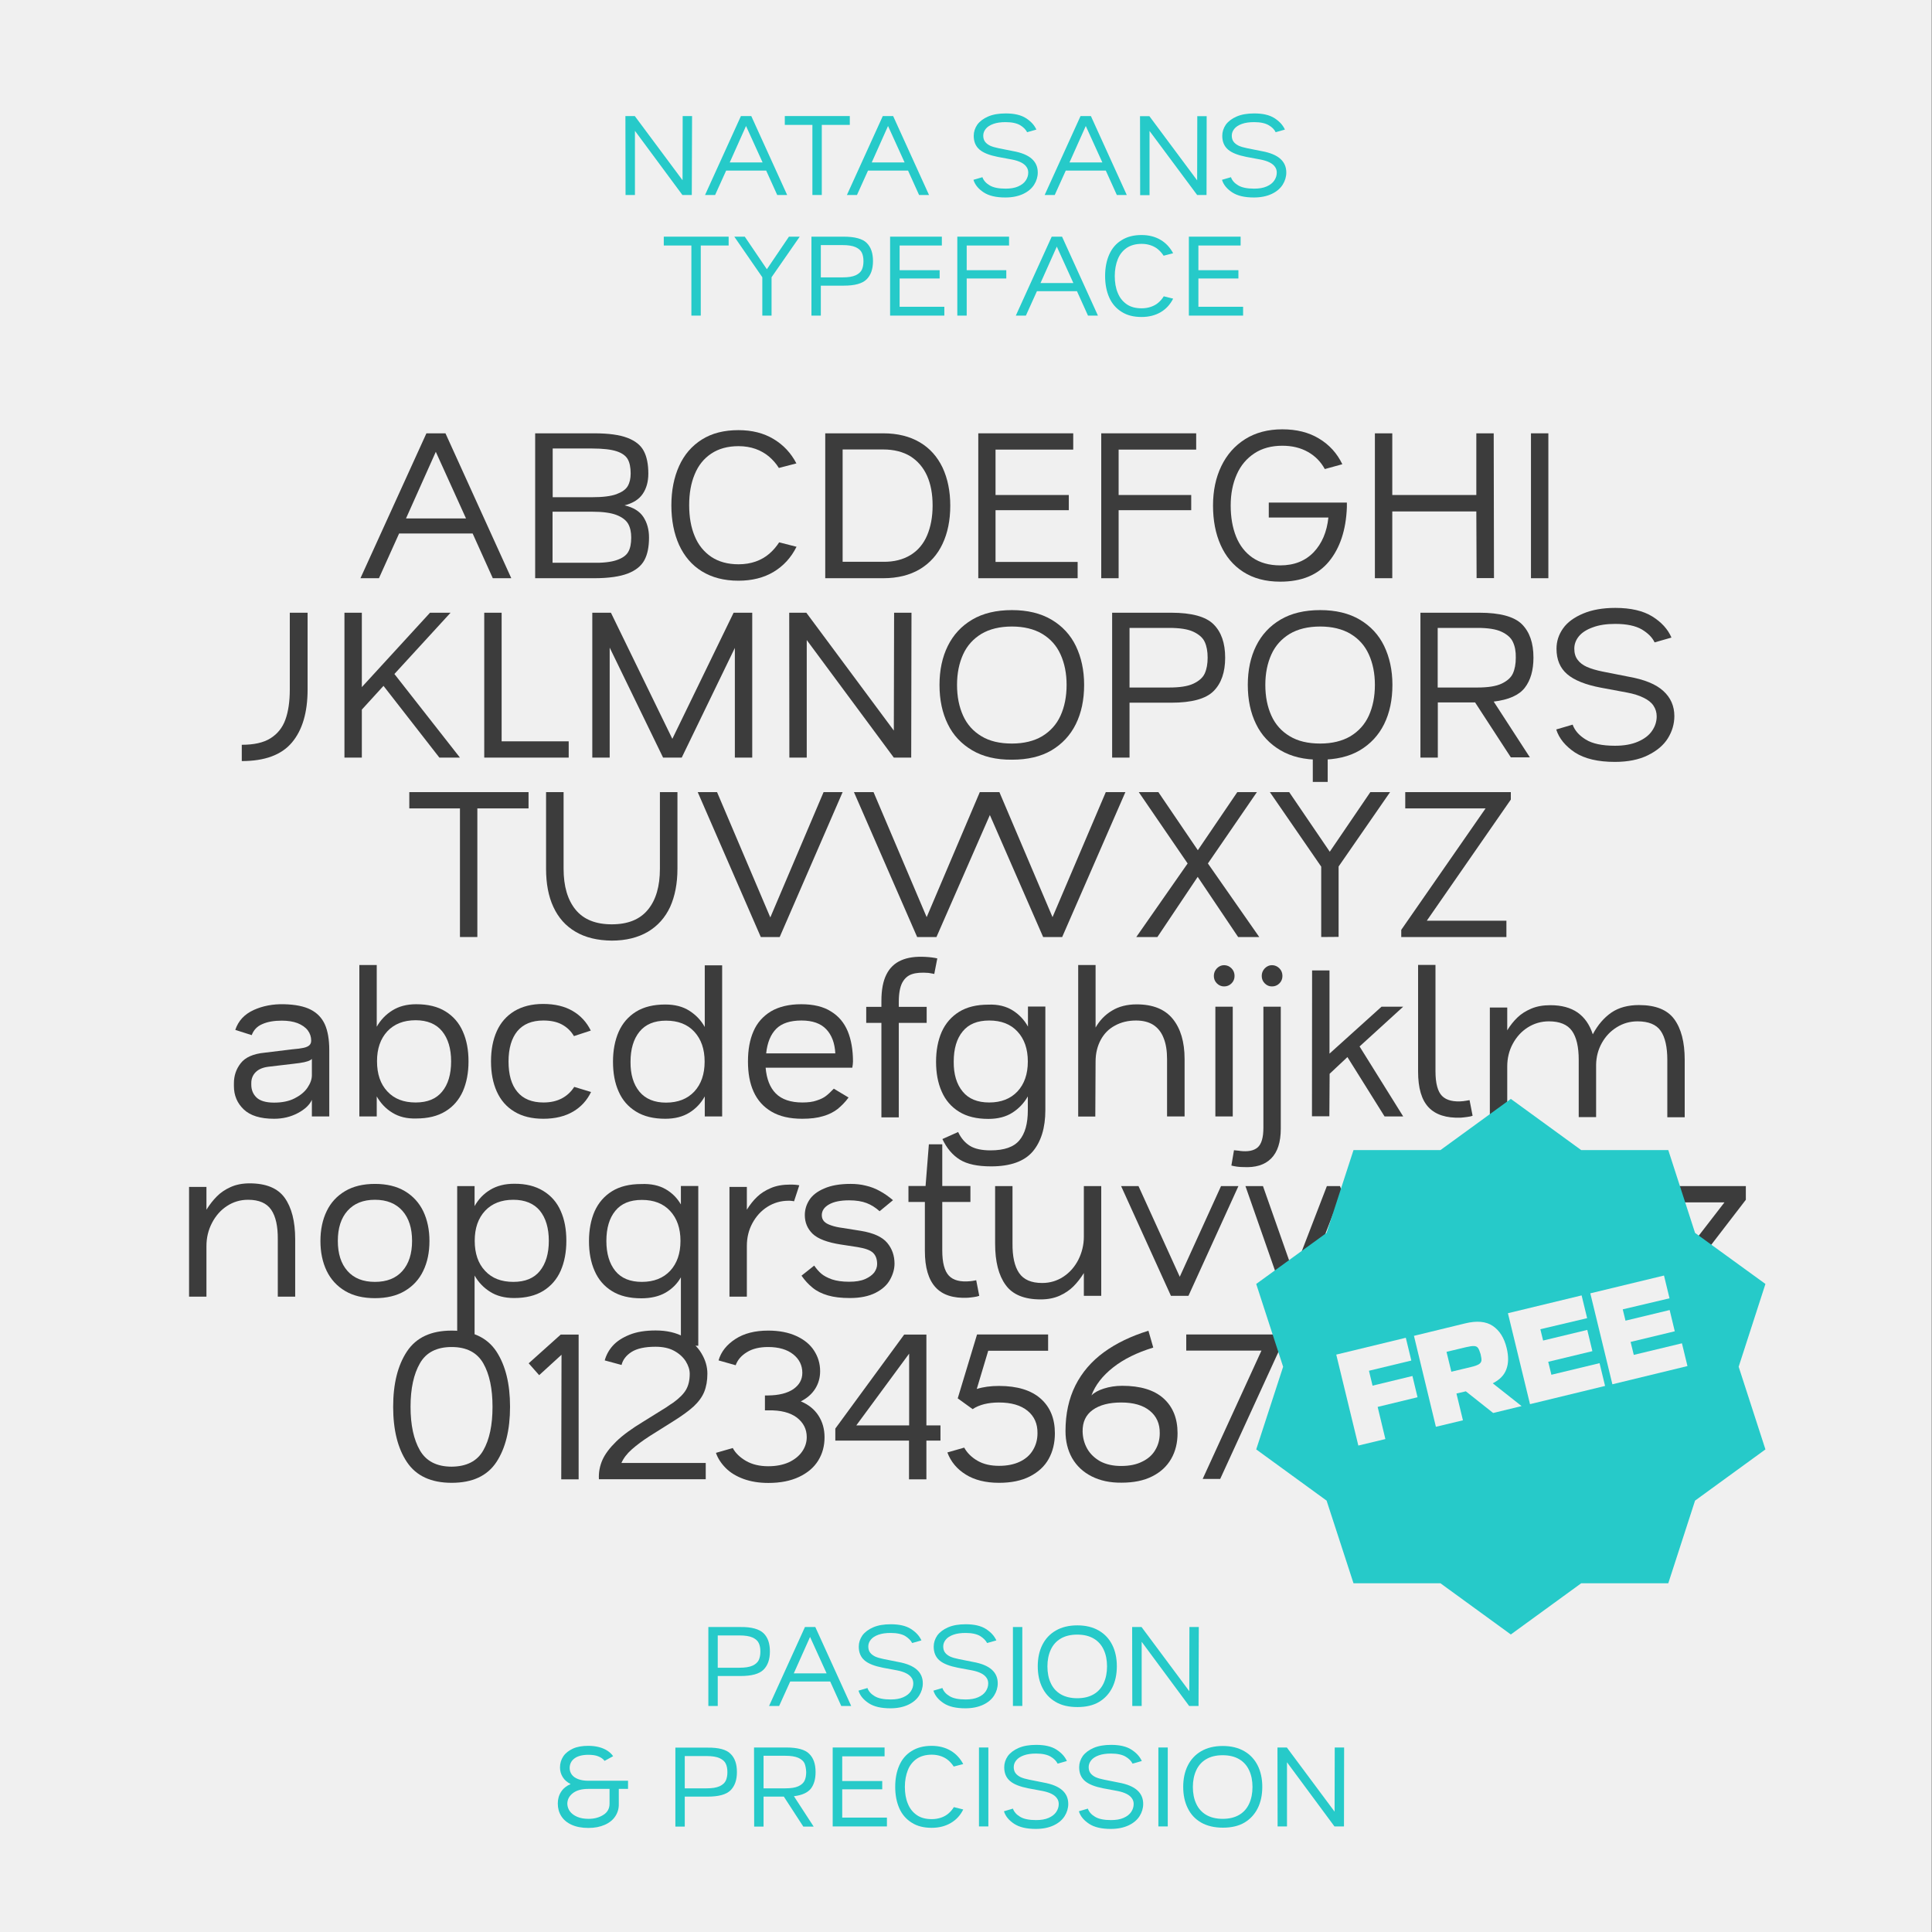 <?xml version="1.0" encoding="utf-8"?>
<!-- Generator: Adobe Illustrator 28.2.0, SVG Export Plug-In . SVG Version: 6.00 Build 0)  -->
<svg version="1.1" id="Capa_1" xmlns="http://www.w3.org/2000/svg" xmlns:xlink="http://www.w3.org/1999/xlink" x="0px" y="0px"
	 viewBox="0 0 1400 1400" style="enable-background:new 0 0 1400 1400;" xml:space="preserve">
<rect x="0" y="0" width="1400" height="1400" fill="#808080" stroke="none"/>
<style type="text/css">
	.st0{fill:#F0F0F0;}
	.st1{fill:#26CAC9;}
	.st2{fill:#3C3C3C;}
</style>
<g id="Capa_2_00000155843159386344013510000009019668464728878490_">
	<rect x="-0.3" y="0" class="st0" width="1400" height="1400"/>
</g>
<g id="Capa_2_00000172427631183256159410000007914858095241267109_">
</g>
<g id="Capa_3">
</g>
<g>
	<g>
		<path class="st1" d="M501.3,141.3h-6.8l-34.4-46.5v46.5h-6.8l-0.1-57.2h6.8l34.6,46.5l0.1-46.5h6.8L501.3,141.3z"/>
		<path class="st1" d="M563.2,141.3l-8-17.7h-29l-8,17.7h-7.3l26-57.2h7.5l26,57.2H563.2z M552.6,117.7l-12-26.4l-11.8,26.4H552.6z"
			/>
		<path class="st1" d="M595.5,90.5v50.8h-6.8V90.5h-20v-6.4h47.1v6.4H595.5z"/>
		<path class="st1" d="M666,141.3l-8-17.7h-29l-8,17.7h-7.3l26-57.2h7.5l26,57.2H666z M655.5,117.7l-12-26.4l-11.8,26.4H655.5z"/>
		<path class="st1" d="M739.2,90.7c-2.4-1.4-5.9-2.2-10.5-2.2c-3.5,0-6.4,0.4-8.9,1.3s-4.3,2.1-5.5,3.6s-1.8,3.1-1.8,4.9
			c0,1.7,0.4,3.2,1.3,4.4c0.9,1.2,2.1,2.1,3.7,2.9c1.6,0.7,3.6,1.3,6.1,1.8l10.5,2.1c6.2,1.1,10.7,3,13.6,5.6
			c2.9,2.6,4.3,5.9,4.3,9.9c0,3.1-0.9,6.1-2.6,8.8c-1.7,2.7-4.3,5-7.9,6.7c-3.6,1.7-7.9,2.6-13,2.6c-6.7,0-11.9-1.2-15.7-3.7
			s-6.3-5.5-7.4-9.1l6.5-1.9c0.8,2.3,2.5,4.3,5.2,5.9c2.6,1.6,6.5,2.4,11.6,2.4c3.6,0,6.6-0.5,9.1-1.6s4.3-2.5,5.5-4.3
			s1.8-3.7,1.8-5.7c0-1.6-0.4-3-1.3-4.2c-0.8-1.2-2.1-2.3-3.9-3.2c-1.8-0.9-4-1.6-6.6-2.1l-10.2-1.9c-6.1-1.2-10.5-2.9-13.3-5.3
			s-4.2-5.7-4.2-10c0-2.9,0.9-5.6,2.6-8.1c1.8-2.4,4.4-4.4,7.9-5.9s7.7-2.2,12.7-2.2c6.1,0,11,1.1,14.6,3.4s6.1,5,7.6,8.3l-6.7,1.9
			C743.3,93.9,741.6,92.1,739.2,90.7z"/>
		<path class="st1" d="M809.3,141.3l-8-17.7h-29l-8,17.7H757l26-57.2h7.5l26,57.2H809.3z M798.8,117.7l-12-26.4L775,117.7H798.8z"/>
		<path class="st1" d="M874.3,141.3h-6.8L833,94.9v46.5h-6.8l-0.1-57.2h6.8l34.6,46.5l0.1-46.5h6.8L874.3,141.3z"/>
		<path class="st1" d="M919.3,90.7c-2.4-1.4-5.9-2.2-10.5-2.2c-3.5,0-6.4,0.4-8.9,1.3s-4.3,2.1-5.5,3.6s-1.8,3.1-1.8,4.9
			c0,1.7,0.4,3.2,1.3,4.4c0.9,1.2,2.1,2.1,3.7,2.9c1.6,0.7,3.6,1.3,6.1,1.8l10.5,2.1c6.2,1.1,10.7,3,13.6,5.6
			c2.9,2.6,4.3,5.9,4.3,9.9c0,3.1-0.9,6.1-2.6,8.8c-1.7,2.7-4.3,5-7.9,6.7c-3.6,1.7-7.9,2.6-13,2.6c-6.7,0-11.9-1.2-15.7-3.7
			s-6.3-5.5-7.4-9.1l6.5-1.9c0.8,2.3,2.5,4.3,5.2,5.9c2.6,1.6,6.5,2.4,11.6,2.4c3.6,0,6.6-0.5,9.1-1.6s4.3-2.5,5.5-4.3
			s1.8-3.7,1.8-5.7c0-1.6-0.4-3-1.3-4.2c-0.8-1.2-2.1-2.3-3.9-3.2c-1.8-0.9-4-1.6-6.6-2.1l-10.2-1.9c-6.1-1.2-10.5-2.9-13.3-5.3
			s-4.2-5.7-4.2-10c0-2.9,0.9-5.6,2.6-8.1c1.8-2.4,4.4-4.4,7.9-5.9s7.7-2.2,12.7-2.2c6.1,0,11,1.1,14.6,3.4s6.1,5,7.6,8.3l-6.7,1.9
			C923.5,93.9,921.8,92.1,919.3,90.7z"/>
		<path class="st1" d="M507.8,177.9v50.8H501v-50.8h-20v-6.4h47v6.4H507.8z"/>
		<path class="st1" d="M552.4,228.7v-27.8l-20.3-29.4h7.6l16,23.6l16-23.6h7.8l-20.4,29.4v27.8H552.4z"/>
		<path class="st1" d="M628,176c3.1,3,4.6,7.4,4.6,13.2c0,5.7-1.5,10.1-4.6,13.2c-3.1,3.1-8.6,4.6-16.7,4.6h-16.5v21.7H588v-57.2
			h23.3C619.4,171.5,625,173,628,176z M594.8,177.5V201h15.7c4.2,0,7.3-0.5,9.5-1.5s3.7-2.4,4.5-4c0.8-1.7,1.2-3.8,1.2-6.2
			c0-2.5-0.4-4.6-1.2-6.2c-0.8-1.7-2.3-3-4.5-4s-5.4-1.5-9.5-1.5h-15.7V177.5z"/>
		<path class="st1" d="M651.9,177.9v17.9h29v6h-29v20.5h32.4v6.4H645v-57.2h37.5v6.4L651.9,177.9L651.9,177.9z"/>
		<path class="st1" d="M700.5,177.9v17.9h28.7v6h-28.7v26.9h-6.8v-57.2h37.5v6.4L700.5,177.9L700.5,177.9z"/>
		<path class="st1" d="M788.4,228.7l-8-17.7h-29l-8,17.7h-7.3l26-57.2h7.5l26,57.2H788.4z M777.8,205.1l-12-26.4L754,205.1H777.8z"
			/>
		<path class="st1" d="M841.1,226.2c-3.9,2.3-8.5,3.5-13.9,3.5c-5.7,0-10.5-1.2-14.4-3.7c-4-2.5-7-5.9-9-10.4s-3-9.7-3-15.6
			c0-5.9,1-11.1,3-15.6s5-8,9-10.4c4-2.5,8.8-3.7,14.4-3.7c5.3,0,9.9,1.2,13.8,3.5c3.9,2.3,6.9,5.6,9.1,9.7l-6.9,1.8
			c-1.1-1.7-2.4-3.2-3.9-4.5s-3.3-2.3-5.3-3s-4.2-1.1-6.7-1.1c-4.3,0-7.9,1-10.8,2.9c-2.9,2-5.1,4.7-6.5,8.2s-2.2,7.6-2.2,12.2
			c0,4.7,0.7,8.8,2.2,12.3c1.4,3.5,3.6,6.2,6.5,8.2s6.5,2.9,10.8,2.9c2.5,0,4.7-0.4,6.8-1.1c2-0.7,3.8-1.7,5.3-3s2.8-2.8,3.9-4.6
			l6.8,1.7C848,220.6,845,223.9,841.1,226.2z"/>
		<path class="st1" d="M868.4,177.9v17.9h29v6h-29v20.5h32.4v6.4h-39.3v-57.2H899v6.4L868.4,177.9L868.4,177.9z"/>
	</g>
</g>
<g>
	<g>
		<path class="st1" d="M553.3,1183.5c3.1,3,4.6,7.4,4.6,13.2c0,5.7-1.5,10.1-4.6,13.2s-8.6,4.6-16.7,4.6h-16.5v21.7h-6.8V1179h23.3
			C544.6,1178.9,550.2,1180.5,553.3,1183.5z M520.1,1184.9v23.6h15.7c4.2,0,7.3-0.5,9.5-1.5s3.7-2.4,4.5-4c0.8-1.7,1.2-3.8,1.2-6.2
			c0-2.5-0.4-4.6-1.2-6.2c-0.8-1.7-2.3-3-4.5-4s-5.4-1.5-9.5-1.5h-15.7V1184.9z"/>
		<path class="st1" d="M609.6,1236.2l-8-17.7h-29l-8,17.7h-7.3l26-57.2h7.5l26,57.2H609.6z M599,1212.6l-12-26.4l-11.8,26.4H599z"/>
		<path class="st1" d="M655.9,1185.5c-2.4-1.4-5.9-2.2-10.5-2.2c-3.5,0-6.4,0.4-8.9,1.3s-4.3,2.1-5.5,3.6s-1.8,3.1-1.8,4.9
			c0,1.7,0.4,3.2,1.3,4.4c0.9,1.2,2.1,2.1,3.7,2.9c1.6,0.7,3.6,1.3,6.1,1.8l10.5,2.1c6.2,1.1,10.7,3,13.6,5.6
			c2.9,2.6,4.3,5.9,4.3,9.9c0,3.1-0.9,6.1-2.6,8.8c-1.7,2.7-4.3,5-7.9,6.7c-3.6,1.7-7.9,2.6-13,2.6c-6.7,0-11.9-1.2-15.7-3.7
			s-6.3-5.5-7.4-9.1l6.5-1.9c0.8,2.3,2.5,4.3,5.2,5.9c2.6,1.6,6.5,2.4,11.6,2.4c3.6,0,6.6-0.5,9.1-1.6s4.3-2.5,5.5-4.3
			s1.8-3.7,1.8-5.7c0-1.6-0.4-3-1.3-4.2c-0.8-1.2-2.1-2.3-3.9-3.2c-1.8-0.9-4-1.6-6.6-2.1l-10.2-1.9c-6.1-1.2-10.5-2.9-13.3-5.3
			s-4.2-5.7-4.2-10c0-2.9,0.9-5.6,2.6-8.1c1.8-2.4,4.4-4.4,7.9-5.9s7.7-2.2,12.7-2.2c6.1,0,11,1.1,14.6,3.4s6.1,5,7.6,8.3l-6.7,1.9
			C660,1188.7,658.3,1187,655.9,1185.5z"/>
		<path class="st1" d="M710.2,1185.5c-2.4-1.4-5.9-2.2-10.5-2.2c-3.5,0-6.4,0.4-8.9,1.3s-4.3,2.1-5.5,3.6s-1.8,3.1-1.8,4.9
			c0,1.7,0.4,3.2,1.3,4.4c0.9,1.2,2.1,2.1,3.7,2.9c1.6,0.7,3.6,1.3,6.1,1.8l10.5,2.1c6.2,1.1,10.7,3,13.6,5.6
			c2.9,2.6,4.3,5.9,4.3,9.9c0,3.1-0.9,6.1-2.6,8.8c-1.7,2.7-4.3,5-7.9,6.7c-3.6,1.7-7.9,2.6-13,2.6c-6.7,0-11.9-1.2-15.7-3.7
			s-6.3-5.5-7.4-9.1l6.5-1.9c0.8,2.3,2.5,4.3,5.2,5.9c2.6,1.6,6.5,2.4,11.6,2.4c3.6,0,6.6-0.5,9.1-1.6s4.3-2.5,5.5-4.3
			s1.8-3.7,1.8-5.7c0-1.6-0.4-3-1.3-4.2c-0.8-1.2-2.1-2.3-3.9-3.2c-1.8-0.9-4-1.6-6.6-2.1l-10.2-1.9c-6.1-1.2-10.5-2.9-13.3-5.3
			s-4.2-5.7-4.2-10c0-2.9,0.9-5.6,2.6-8.1c1.8-2.4,4.4-4.4,7.9-5.9s7.7-2.2,12.7-2.2c6.1,0,11,1.1,14.6,3.4s6.1,5,7.6,8.3l-6.7,1.9
			C714.3,1188.7,712.6,1187,710.2,1185.5z"/>
		<path class="st1" d="M734,1236.2V1179h6.8v57.2H734z"/>
		<path class="st1" d="M765,1233.3c-4.3-2.5-7.5-5.9-9.7-10.4c-2.2-4.4-3.3-9.6-3.3-15.5c0-5.8,1.1-11,3.3-15.4s5.4-7.9,9.7-10.4
			s9.5-3.8,15.7-3.8c6.1,0,11.3,1.3,15.6,3.8s7.5,6,9.7,10.4s3.3,9.6,3.3,15.4c0,5.9-1.1,11.1-3.3,15.5s-5.4,7.9-9.6,10.4
			c-4.2,2.5-9.5,3.7-15.6,3.7C774.5,1237,769.2,1235.8,765,1233.3z M792.6,1227.7c3.2-1.9,5.6-4.6,7.2-8.1c1.6-3.5,2.4-7.5,2.4-12.1
			s-0.8-8.6-2.4-12c-1.6-3.5-4-6.2-7.2-8.1s-7.2-2.9-12-2.9s-8.8,1-12,2.9s-5.6,4.6-7.2,8.1c-1.6,3.5-2.4,7.5-2.4,12
			c0,4.6,0.8,8.7,2.4,12.1c1.6,3.5,4,6.2,7.2,8.1s7.3,2.9,12,2.9C785.4,1230.6,789.4,1229.6,792.6,1227.7z"/>
		<path class="st1" d="M868.5,1236.2h-6.8l-34.4-46.5v46.5h-6.8l-0.1-57.2h6.8l34.6,46.5l0.1-46.5h6.8L868.5,1236.2z"/>
		<path class="st1" d="M445.9,1316.1c-1.7,2.6-4.2,4.7-7.6,6.2s-7.3,2.3-11.9,2.3c-4.8,0-8.9-0.8-12.2-2.3c-3.3-1.5-5.8-3.6-7.5-6.3
			c-1.7-2.7-2.5-5.7-2.5-9.1c0-3.2,0.8-6.1,2.4-8.5c1.6-2.5,3.9-4.3,6.9-5.6c-2.5-1.3-4.4-2.9-5.7-5c-1.3-2.1-2-4.4-2-7
			c0-3,0.8-5.7,2.4-8.1s4-4.2,7-5.6c3.1-1.4,6.8-2,11.1-2c2.8,0,5.3,0.3,7.7,0.9c2.3,0.6,4.4,1.5,6.1,2.6s3.1,2.4,4.2,4l-6.2,3.4
			c-1-1.4-2.6-2.5-4.6-3.3s-4.4-1.1-7.2-1.1c-4.3,0-7.7,0.9-10,2.6s-3.5,4.1-3.5,7c0,1.7,0.5,3.3,1.5,4.7c1,1.4,2.5,2.5,4.6,3.3
			s4.5,1.2,7.4,1.2h28.8v5.9h-6.7v10.8C448.5,1310.5,447.6,1313.5,445.9,1316.1z M413,1312.6c1.2,1.6,2.9,2.9,5.2,3.9
			c2.3,1,5,1.5,8.3,1.5c4,0,7.6-0.9,10.6-2.8c3-1.8,4.6-4.6,4.6-8.1v-10.8h-15.3c-4.9,0-8.6,1-11.3,3.1c-2.7,2.1-4,4.7-4,7.8
			C411.2,1309.2,411.8,1311,413,1312.6z"/>
		<path class="st1" d="M529.4,1270.9c3.1,3,4.6,7.4,4.6,13.2c0,5.7-1.5,10.1-4.6,13.2s-8.6,4.6-16.7,4.6h-16.5v21.7h-6.8v-57.2h23.3
			C520.8,1266.3,526.4,1267.8,529.4,1270.9z M496.2,1272.3v23.6h15.7c4.2,0,7.3-0.5,9.5-1.5s3.7-2.4,4.5-4c0.8-1.7,1.2-3.8,1.2-6.2
			c0-2.5-0.4-4.6-1.2-6.2c-0.8-1.7-2.3-3-4.5-4s-5.4-1.5-9.5-1.5h-15.7V1272.3z"/>
		<path class="st1" d="M546.4,1266.3h23.3c8.1,0,13.7,1.5,16.7,4.6c3.1,3,4.6,7.4,4.6,13.2c0,5-1.1,9-3.4,12
			c-2.3,2.9-6.4,4.8-12.3,5.5l14.3,22h-7.5l-14.1-21.7h-14.7v21.7h-6.8L546.4,1266.3L546.4,1266.3z M583,1277.8
			c-0.8-1.7-2.3-3-4.5-4s-5.4-1.5-9.5-1.5h-15.7v23.6H569c4.2,0,7.3-0.5,9.5-1.5s3.7-2.4,4.5-4c0.8-1.7,1.2-3.8,1.2-6.2
			C584.1,1281.6,583.7,1279.5,583,1277.8z"/>
		<path class="st1" d="M610.3,1272.7v17.9h29v6h-29v20.5h32.4v6.4h-39.3v-57.2H641v6.4L610.3,1272.7L610.3,1272.7z"/>
		<path class="st1" d="M689,1321c-3.9,2.3-8.5,3.5-13.9,3.5c-5.7,0-10.5-1.2-14.4-3.7c-4-2.5-7-5.9-9-10.4s-3-9.7-3-15.6
			s1-11.1,3-15.6s5-8,9-10.4c4-2.5,8.8-3.7,14.4-3.7c5.3,0,9.9,1.2,13.8,3.5c3.9,2.3,6.9,5.6,9.1,9.7l-6.9,1.8
			c-1.1-1.7-2.4-3.2-3.9-4.5s-3.3-2.3-5.3-3s-4.2-1.1-6.7-1.1c-4.3,0-7.9,1-10.8,2.9c-2.9,2-5.1,4.7-6.5,8.2s-2.2,7.6-2.2,12.2
			c0,4.7,0.7,8.8,2.2,12.3c1.4,3.5,3.6,6.2,6.5,8.2s6.5,2.9,10.8,2.9c2.5,0,4.7-0.4,6.8-1.1c2-0.7,3.8-1.7,5.3-3s2.8-2.8,3.9-4.6
			l6.8,1.7C695.9,1315.5,692.9,1318.7,689,1321z"/>
		<path class="st1" d="M709.4,1323.5v-57.2h6.8v57.2H709.4z"/>
		<path class="st1" d="M761.3,1272.9c-2.4-1.4-5.9-2.2-10.5-2.2c-3.5,0-6.4,0.4-8.9,1.3s-4.3,2.1-5.5,3.6s-1.8,3.1-1.8,4.9
			c0,1.7,0.4,3.2,1.3,4.4c0.9,1.2,2.1,2.1,3.7,2.9c1.6,0.7,3.6,1.3,6.1,1.8l10.5,2.1c6.2,1.1,10.7,3,13.6,5.6
			c2.9,2.6,4.3,5.9,4.3,9.9c0,3.1-0.9,6.1-2.6,8.8c-1.7,2.7-4.3,5-7.9,6.7s-7.9,2.6-13,2.6c-6.7,0-11.9-1.2-15.7-3.7
			s-6.3-5.5-7.4-9.1l6.5-1.9c0.8,2.3,2.5,4.3,5.2,5.9c2.6,1.6,6.5,2.4,11.6,2.4c3.6,0,6.6-0.5,9.1-1.6s4.3-2.5,5.5-4.3
			s1.8-3.7,1.8-5.7c0-1.6-0.4-3-1.3-4.2c-0.8-1.2-2.1-2.3-3.9-3.2c-1.8-0.9-4-1.6-6.6-2.1l-10.2-1.9c-6.1-1.2-10.5-2.9-13.3-5.3
			s-4.2-5.7-4.2-10c0-2.9,0.9-5.6,2.6-8.1c1.8-2.4,4.4-4.4,7.9-5.9s7.7-2.2,12.7-2.2c6.1,0,11,1.1,14.6,3.4s6.1,5,7.6,8.3l-6.7,1.9
			C765.4,1276,763.7,1274.3,761.3,1272.9z"/>
		<path class="st1" d="M815.6,1272.9c-2.4-1.4-5.9-2.2-10.5-2.2c-3.5,0-6.4,0.4-8.9,1.3s-4.3,2.1-5.5,3.6s-1.8,3.1-1.8,4.9
			c0,1.7,0.4,3.2,1.3,4.4c0.9,1.2,2.1,2.1,3.7,2.9c1.6,0.7,3.6,1.3,6.1,1.8l10.5,2.1c6.2,1.1,10.7,3,13.6,5.6
			c2.9,2.6,4.3,5.9,4.3,9.9c0,3.1-0.9,6.1-2.6,8.8c-1.7,2.7-4.3,5-7.9,6.7s-7.9,2.6-13,2.6c-6.7,0-11.9-1.2-15.7-3.7
			s-6.3-5.5-7.4-9.1l6.5-1.9c0.8,2.3,2.5,4.3,5.2,5.9c2.6,1.6,6.5,2.4,11.6,2.4c3.6,0,6.6-0.5,9.1-1.6s4.3-2.5,5.5-4.3
			s1.8-3.7,1.8-5.7c0-1.6-0.4-3-1.3-4.2c-0.8-1.2-2.1-2.3-3.9-3.2c-1.8-0.9-4-1.6-6.6-2.1l-10.2-1.9c-6.1-1.2-10.5-2.9-13.3-5.3
			s-4.2-5.7-4.2-10c0-2.9,0.9-5.6,2.6-8.1c1.8-2.4,4.4-4.4,7.9-5.9s7.7-2.2,12.7-2.2c6.1,0,11,1.1,14.6,3.4s6.1,5,7.6,8.3l-6.7,1.9
			C819.7,1276,818,1274.3,815.6,1272.9z"/>
		<path class="st1" d="M839.4,1323.5v-57.2h6.8v57.2H839.4z"/>
		<path class="st1" d="M870.4,1320.7c-4.3-2.5-7.5-5.9-9.7-10.4c-2.2-4.4-3.3-9.6-3.3-15.5c0-5.8,1.1-11,3.3-15.4s5.4-7.9,9.7-10.4
			s9.5-3.8,15.7-3.8c6.1,0,11.3,1.3,15.6,3.8s7.5,6,9.7,10.4s3.3,9.6,3.3,15.4c0,5.9-1.1,11.1-3.3,15.5s-5.4,7.9-9.6,10.4
			c-4.2,2.5-9.5,3.7-15.6,3.7C879.9,1324.4,874.6,1323.1,870.4,1320.7z M898,1315.1c3.2-1.9,5.6-4.6,7.2-8.1
			c1.6-3.5,2.4-7.5,2.4-12.1s-0.8-8.6-2.4-12c-1.6-3.5-4-6.2-7.2-8.1s-7.2-2.9-12-2.9s-8.8,1-12,2.9s-5.6,4.6-7.2,8.1
			c-1.6,3.5-2.4,7.5-2.4,12c0,4.6,0.8,8.7,2.4,12.1c1.6,3.5,4,6.2,7.2,8.1s7.3,2.9,12,2.9C890.8,1318,894.8,1317,898,1315.1z"/>
		<path class="st1" d="M973.9,1323.5H967l-34.4-46.5v46.5h-6.8l-0.1-57.2h6.8l34.6,46.5l0.1-46.5h6.8L973.9,1323.5z"/>
	</g>
</g>
<g>
	<g>
		<path class="st2" d="M357.1,419l-14.6-32.4h-53.3L274.6,419h-13.4L309,314h13.8l47.7,105H357.1z M337.7,375.7l-21.9-48.3
			l-21.6,48.3H337.7z"/>
		<path class="st2" d="M454.7,317.3c5.7,2.2,9.6,5.3,11.8,9.5c2.2,4.1,3.3,9.6,3.3,16.4c0,5.7-1.3,10.6-4,14.6s-7,6.8-13.2,8.4
			c6.4,1.5,10.9,4.3,13.6,8.4s4.1,9.1,4.1,14.9c0,6.8-1.1,12.3-3.4,16.5s-6.3,7.4-12,9.6S441,419,430.6,419h-42.8V314h42.8
			C441,314,449,315.1,454.7,317.3z M446.7,358.1c4-1.5,6.8-3.4,8.2-5.9c1.4-2.4,2.1-5.5,2.1-9.1c0-4.3-0.7-7.8-2.1-10.3
			s-4.1-4.5-8.1-5.8s-9.9-2-17.7-2h-28.6v35.3H429C436.7,360.3,442.6,359.6,446.7,358.1z M446.8,405.9c4.1-1.4,6.9-3.3,8.4-5.9
			c1.5-2.5,2.2-6,2.2-10.5c0-3.9-0.7-7.2-2.2-9.9c-1.5-2.6-4.3-4.8-8.4-6.4s-10-2.4-17.6-2.4h-28.8v37H429
			C436.7,408,442.7,407.3,446.8,405.9z"/>
		<path class="st2" d="M560.6,414.4c-7.2,4.3-15.7,6.4-25.5,6.4c-10.4,0-19.2-2.3-26.5-6.8s-12.7-10.9-16.5-19.1
			c-3.7-8.2-5.6-17.8-5.6-28.7c0-10.8,1.9-20.3,5.6-28.5s9.2-14.6,16.5-19.2s16.1-6.8,26.5-6.8c9.8,0,18.2,2.1,25.4,6.4
			s12.7,10.2,16.6,17.7l-12.7,3.3c-2-3.2-4.4-5.9-7.2-8.3c-2.8-2.3-6-4.2-9.7-5.5s-7.8-2-12.3-2c-7.8,0-14.4,1.8-19.8,5.4
			c-5.4,3.6-9.4,8.6-12,15c-2.7,6.4-4,13.9-4,22.3c0,8.6,1.3,16.1,4,22.5c2.6,6.4,6.7,11.4,12,15c5.4,3.6,12,5.4,19.8,5.4
			c4.6,0,8.7-0.7,12.4-2s7-3.2,9.8-5.6s5.2-5.2,7.2-8.3l12.6,3.2C573.2,404.2,567.7,410.1,560.6,414.4z"/>
		<path class="st2" d="M666.5,320.5c7.3,4.3,12.7,10.4,16.5,18.3c3.7,7.9,5.6,17.1,5.6,27.6c0,10.6-1.9,19.9-5.6,27.7
			c-3.7,7.9-9.2,14-16.5,18.4c-7.3,4.3-16.1,6.5-26.5,6.5h-42V314h42C650.4,314,659.2,316.2,666.5,320.5z M659.8,402.2
			c5.4-3.3,9.4-8.1,12-14.2s4-13.3,4-21.7c0-8.3-1.3-15.4-4-21.5c-2.7-6-6.7-10.7-12-14.1c-5.4-3.3-12-5-19.8-5h-29.4v81.4H640
			C647.8,407.2,654.4,405.5,659.8,402.2z"/>
		<path class="st2" d="M721.4,325.8v32.9h53.1v11h-53.1v37.5h59.5V419h-72V314h68.8v11.8H721.4z"/>
		<path class="st2" d="M810.6,325.8v32.9h52.6v11h-52.6V419H798V314h68.8v11.8H810.6z"/>
		<path class="st2" d="M976,367.5c-0.6,16.5-5,29.7-13,39.4c-8.1,9.8-19.8,14.6-35.3,14.6c-10.6,0-19.5-2.4-26.8-7.1
			s-12.7-11.2-16.4-19.5s-5.5-17.8-5.5-28.6c0-10.7,2-20.2,6-28.5s9.7-14.8,17.3-19.6c7.5-4.7,16.5-7.1,26.9-7.1
			c10.3,0,19.2,2.2,26.6,6.7c7.5,4.5,13.1,10.7,16.9,18.6l-12.7,3.5c-2.9-5.3-6.9-9.4-12.2-12.4s-11.5-4.5-18.6-4.5
			c-7.8,0-14.6,1.8-20.2,5.5c-5.6,3.7-9.9,8.7-12.8,15.3c-2.9,6.5-4.4,14-4.4,22.5s1.3,16,3.9,22.5c2.6,6.5,6.6,11.6,11.9,15.3
			c5.4,3.7,12.1,5.6,20.1,5.6c10.1,0,18.1-3.2,24.2-9.5c6-6.3,9.6-14.7,10.7-25.2h-43.2v-10.8H976C976,365.3,976,366.4,976,367.5z"
			/>
		<path class="st2" d="M1069.8,358.7V314h12.6l0.2,104.9H1070l-0.2-48.3h-60.9V419h-12.6V314h12.6v44.7H1069.8z"/>
		<path class="st2" d="M1109.4,419V314h12.6v105H1109.4z"/>
		<path class="st2" d="M196,535c5.1-3.2,8.7-7.7,10.8-13.5s3.2-13.1,3.2-21.9V444h12.9v55.5c0,16.8-3.8,29.6-11.4,38.6
			c-7.6,9-19.7,13.4-36.3,13.4v-11.8C184,539.7,190.9,538.2,196,535z"/>
		<path class="st2" d="M285.8,488.4l47.5,60.6h-14.9l-40.5-52l-15.7,17.2V549h-12.6V444h12.6v53.9l49.4-53.9h14.9L285.8,488.4z"/>
		<path class="st2" d="M412.1,537.2V549h-61.2V444h12.6v93.2H412.1z"/>
		<path class="st2" d="M441.8,469.3V549h-12.6V444h13.5l44.5,91.4l44.4-91.4h13.5v105h-12.6v-79.5L494,549h-13.5L441.8,469.3z"/>
		<path class="st2" d="M660.3,549h-12.6l-63.1-85.2V549H572l-0.1-105h12.4l63.4,85.4l0.2-85.4h12.6L660.3,549z"/>
		<path class="st2" d="M704.5,543.7c-7.8-4.6-13.8-10.9-17.7-19c-4-8.1-6-17.6-6-28.4c0-10.7,2-20.1,6-28.2s9.9-14.5,17.7-19.1
			s17.4-6.9,28.8-6.9c11.2,0,20.8,2.3,28.6,6.9s13.8,11,17.7,19.1s6,17.5,6,28.2c0,10.8-2,20.3-6,28.4s-9.9,14.4-17.6,19
			c-7.8,4.6-17.4,6.8-28.7,6.8C721.9,550.6,712.3,548.3,704.5,543.7z M755.2,533.5c5.9-3.6,10.4-8.5,13.3-14.9
			c2.9-6.4,4.4-13.8,4.4-22.3c0-8.4-1.5-15.7-4.4-22.1s-7.3-11.3-13.3-14.9c-5.9-3.5-13.3-5.3-21.9-5.3c-8.8,0-16.2,1.8-22.1,5.3
			c-5.9,3.6-10.4,8.5-13.3,14.9c-2.9,6.4-4.4,13.7-4.4,22.1c0,8.5,1.5,15.9,4.4,22.3c2.9,6.4,7.3,11.3,13.3,14.9
			c5.9,3.6,13.3,5.3,22.1,5.3C741.9,538.8,749.3,537,755.2,533.5z"/>
		<path class="st2" d="M879.4,452.4c5.6,5.6,8.4,13.6,8.4,24.2c0,10.5-2.8,18.6-8.4,24.2c-5.6,5.6-15.8,8.4-30.7,8.4h-30.2V549
			h-12.6V444h42.8C863.5,444,873.8,446.8,879.4,452.4z M818.5,455v43.2h28.8c7.6,0,13.5-0.9,17.5-2.8s6.8-4.3,8.2-7.4
			s2.1-6.9,2.1-11.4c0-4.6-0.7-8.4-2.1-11.4c-1.4-3.1-4.2-5.5-8.2-7.4s-9.9-2.8-17.5-2.8L818.5,455L818.5,455z"/>
		<path class="st2" d="M927.9,543.7c-7.8-4.6-13.8-10.9-17.7-19c-4-8.1-6-17.6-6-28.4c0-10.7,2-20.1,6-28.2s9.9-14.5,17.7-19.1
			s17.4-6.9,28.8-6.9c11.2,0,20.8,2.3,28.6,6.9s13.8,11,17.7,19.1s6,17.5,6,28.2c0,10.8-2,20.3-6,28.4s-9.9,14.4-17.6,19
			c-7.8,4.6-17.4,6.8-28.7,6.8C945.3,550.6,935.7,548.3,927.9,543.7z M978.6,533.5c5.9-3.6,10.4-8.5,13.3-14.9
			c2.9-6.4,4.4-13.8,4.4-22.3c0-8.4-1.5-15.7-4.4-22.1s-7.3-11.3-13.3-14.9c-5.9-3.5-13.3-5.3-21.9-5.3c-8.8,0-16.2,1.8-22.1,5.3
			c-5.9,3.6-10.4,8.5-13.3,14.9c-2.9,6.4-4.4,13.7-4.4,22.1c0,8.5,1.5,15.9,4.4,22.3c2.9,6.4,7.3,11.3,13.3,14.9
			c5.9,3.6,13.3,5.3,22.1,5.3C965.3,538.8,972.6,537,978.6,533.5z M962.1,566.6h-10.8v-18.4h10.8V566.6z"/>
		<path class="st2" d="M1029.3,444h42.8c14.8,0,25.1,2.8,30.7,8.3c5.6,5.6,8.4,13.6,8.4,24.2c0,9.2-2.1,16.5-6.3,21.9
			c-4.2,5.4-11.7,8.7-22.5,10l26.2,40.4h-13.8l-25.9-39.8h-27v40h-12.6L1029.3,444L1029.3,444z M1096.3,465.2
			c-1.4-3.1-4.2-5.5-8.2-7.4s-9.9-2.8-17.5-2.8h-28.8v43.2h28.8c7.6,0,13.5-0.9,17.5-2.8s6.8-4.3,8.2-7.4c1.4-3.1,2.1-6.9,2.1-11.4
			C1098.5,472.1,1097.8,468.3,1096.3,465.2z"/>
		<path class="st2" d="M1189.7,456.1c-4.5-2.6-10.9-4-19.2-4c-6.4,0-11.8,0.8-16.3,2.5c-4.5,1.6-7.9,3.8-10.1,6.5s-3.3,5.7-3.3,9
			c0,3.2,0.8,5.9,2.4,8c1.6,2.2,3.9,3.9,6.8,5.2c3,1.3,6.7,2.4,11.1,3.3l19.2,3.8c11.3,2,19.7,5.4,25,10.3c5.3,4.8,8,10.9,8,18.2
			c0,5.7-1.6,11.1-4.7,16.1s-8,9.1-14.5,12.3s-14.5,4.8-23.9,4.8c-12.3,0-21.9-2.3-28.9-6.8c-6.9-4.6-11.5-10.1-13.6-16.7l11.9-3.5
			c1.5,4.2,4.6,7.8,9.5,10.8c4.8,3,11.9,4.5,21.2,4.5c6.6,0,12.1-1,16.7-3s8-4.6,10.2-7.9c2.2-3.2,3.3-6.7,3.3-10.4
			c0-2.9-0.8-5.4-2.3-7.7s-3.9-4.2-7.2-5.8c-3.2-1.6-7.3-2.9-12.2-3.8l-18.8-3.5c-11.1-2.1-19.3-5.4-24.4-9.8s-7.7-10.5-7.7-18.4
			c0-5.4,1.6-10.3,4.8-14.8c3.2-4.5,8.1-8,14.5-10.7s14.2-4.1,23.3-4.1c11.2,0,20.2,2.1,26.8,6.2c6.6,4.1,11.3,9.2,13.9,15.3
			l-12.2,3.5C1197.3,461.9,1194.2,458.8,1189.7,456.1z"/>
		<path class="st2" d="M345.9,585.8V679h-12.6v-93.2h-36.7V574H383v11.8H345.9z"/>
		<path class="st2" d="M417.1,675.2c-7.2-4.2-12.5-10.2-16.1-18c-3.6-7.7-5.3-17-5.3-27.7V574h12.7v55.5c0,12.7,2.9,22.6,8.7,29.7
			c5.8,7.1,14.6,10.6,26.2,10.6c11.7,0,20.4-3.5,26.2-10.6c5.8-7,8.7-16.9,8.7-29.7V574h12.7v55.5c0,10.7-1.8,19.9-5.3,27.7
			c-3.6,7.7-8.9,13.7-16.1,18c-7.2,4.2-15.9,6.4-26.2,6.4C433,681.5,424.2,679.4,417.1,675.2z"/>
		<path class="st2" d="M505.6,574h14l38.6,90.8l38.6-90.8h13.8L565,679h-13.7L505.6,574z"/>
		<path class="st2" d="M618.8,574H633l38.5,90.6L710,574h14.2l38.5,90.6l38.6-90.6h14.2l-45.8,105h-13.8l-38.6-88.4L678.6,679h-14
			L618.8,574z"/>
		<path class="st2" d="M860.6,625.7L825.2,574h14.2l28.6,42.1l28.6-42.1h14.2l-35.5,51.7l37.2,53.3h-15.3l-29.3-43.6L838.7,679
			h-15.3L860.6,625.7z"/>
		<path class="st2" d="M957.4,679v-51l-37.2-54h14l29.4,43.2L993,574h14.3L970,627.9v51L957.4,679L957.4,679z"/>
		<path class="st2" d="M1076.5,585.8h-58.2V574h76.5v5.4l-60.9,87.8h57.7V679h-76.2v-5.2L1076.5,585.8z"/>
		<path class="st2" d="M183.8,731.9c6.6-3,14-4.4,22-4.2c8.2,0.2,14.6,1.5,19.3,3.9s8.1,5.9,10.3,10.7c2.1,4.7,3.2,10.9,3.2,18.7v48
			H226v-12c-1.7,3.7-5.1,6.9-10.2,9.6s-10.8,4.1-17.2,4.1c-10,0-17.3-2.3-22-6.8s-7.1-10.1-7.1-16.9v-2c0-5.4,1.6-10.3,4.9-14.5
			c3.3-4.3,9.1-6.9,17.5-7.7l19.7-2.4c3.8-0.3,6.6-0.7,8.4-1.1c1.8-0.4,3.2-1,4.1-1.8c0.9-0.8,1.4-1.9,1.4-3.4
			c0-2.8-0.8-5.2-2.5-7.5c-1.7-2.2-4.2-3.9-7.4-5.2c-3.2-1.2-7-1.8-11.4-1.8c-5.6,0-10.3,0.8-14.1,2.5c-3.8,1.6-6.3,4.3-7.7,8
			l-11.9-3.8C172.7,739.7,177.1,735,183.8,731.9z M185.9,795.3c2.5,2.4,6.8,3.7,12.7,3.7c5.8,0,10.8-1,14.9-3.1
			c4.1-2.1,7.2-4.6,9.3-7.7c2.1-3.1,3.2-6.1,3.2-9.1c0-2.6,0-4.6,0-6c0-1.3,0-3.3,0-5.8c-1.1,1.3-4,2.3-8.9,3l-4.8,0.6l-17.8,2.1
			c-4,0.5-7.1,1.8-9.2,3.9c-2.1,2.1-3.2,4.7-3.2,7.9v1.3C182.1,789.8,183.4,792.9,185.9,795.3z"/>
		<path class="st2" d="M284.3,806.3c-4.8-2.9-8.5-6.9-11.3-11.8V809h-12.6V699.3H273V744c2.8-4.9,6.5-8.8,11.3-11.8
			s10.5-4.5,17.3-4.5c8.5,0,15.6,1.7,21.2,5.2c5.7,3.5,9.9,8.4,12.6,14.6c2.8,6.3,4.1,13.5,4.1,21.6c0,8.3-1.4,15.5-4.1,21.7
			c-2.8,6.2-7,11.1-12.6,14.5c-5.7,3.5-12.7,5.2-21.2,5.2C294.9,810.7,289.1,809.3,284.3,806.3z M280.7,790.9c5,5.4,11.8,8,20.5,8
			c8.5,0,14.9-2.6,19.2-7.9c4.3-5.2,6.5-12.5,6.5-21.9c0-9.2-2.2-16.5-6.5-21.8s-10.8-8-19.2-8c-8.7,0-15.5,2.7-20.5,8
			c-5,5.4-7.5,12.6-7.5,21.7C273.2,778.3,275.7,785.6,280.7,790.9z"/>
		<path class="st2" d="M407.2,742.4c-3.7-2-8.2-2.9-13.5-2.9c-8.3,0-14.5,2.6-18.8,7.7c-4.2,5.1-6.4,12.5-6.4,22s2.1,16.9,6.4,22
			c4.2,5.1,10.5,7.7,18.9,7.7c5.2,0,9.6-1,13.4-3c3.7-2,6.7-4.8,8.9-8.3l12.2,3.7c-2.9,6-7.2,10.8-13,14.2s-13,5.2-21.5,5.2
			c-8.4,0-15.4-1.7-21.1-5.2c-5.7-3.4-9.9-8.3-12.7-14.5c-2.8-6.2-4.2-13.5-4.2-21.9s1.4-15.7,4.2-21.9c2.8-6.2,7-11,12.7-14.5
			c5.7-3.4,12.6-5.2,20.9-5.2c8.5,0,15.6,1.7,21.4,5.1c5.8,3.4,10.1,8.1,13.1,14.2l-12.2,4C413.8,747.2,410.9,744.4,407.2,742.4z"/>
		<path class="st2" d="M460.9,805.5c-5.7-3.5-9.9-8.3-12.6-14.5c-2.8-6.2-4.1-13.4-4.1-21.7c0-8.2,1.4-15.4,4.1-21.6
			c2.8-6.3,7-11.1,12.6-14.6c5.7-3.5,12.7-5.2,21.2-5.2c6.9,0,12.7,1.5,17.4,4.5c4.7,3,8.5,6.9,11.2,11.8v-44.7h12.6V809h-12.6
			v-14.5c-2.8,5-6.5,8.9-11.2,11.8c-4.7,2.9-10.5,4.4-17.4,4.4C473.6,810.7,466.6,809,460.9,805.5z M463.4,791.1
			c4.3,5.2,10.8,7.9,19.2,7.9c8.7,0,15.5-2.7,20.5-8c5-5.4,7.5-12.6,7.5-21.7c0-9.1-2.5-16.3-7.5-21.7s-11.8-8-20.5-8
			c-8.5,0-14.9,2.7-19.2,8c-4.3,5.3-6.5,12.6-6.5,21.8C456.8,778.5,459,785.8,463.4,791.1z"/>
		<path class="st2" d="M562.2,792.4c4.3,4.3,10.8,6.5,19.2,6.5c4,0,7.5-0.4,10.3-1.4c2.9-0.9,5.1-2,6.8-3.3s3.6-3.1,5.7-5.3
			l10.7,6.4c-2.4,3.3-5.1,6-7.9,8.3c-2.8,2.2-6.3,4-10.5,5.2c-4.2,1.3-9.2,1.9-15.2,1.9c-9,0-16.4-1.7-22.3-5.2
			c-5.8-3.4-10.1-8.2-12.9-14.4c-2.8-6.1-4.1-13.5-4.1-21.9c0-8.5,1.3-15.8,4-21.9c2.6-6.1,6.9-10.9,12.6-14.4
			c5.8-3.4,13.1-5.2,22-5.2c8.8,0,16,1.7,21.5,5.2c5.6,3.4,9.6,8.2,12.2,14.4c2.5,6.1,3.8,13.5,3.8,21.9c0,1.3-0.2,2.8-0.5,4.5
			h-62.8C555.5,781.8,557.9,788.1,562.2,792.4z M598.7,745.8c-4-4.2-9.9-6.3-17.9-6.3c-8.2,0-14.3,2-18.3,6s-6.5,10-7.3,17.8h50.1
			C604.9,755.8,602.7,750,598.7,745.8z"/>
		<path class="st2" d="M676.3,705.6c-1.2-0.2-2.3-0.4-3.5-0.6c-4.9-0.4-8.9-0.1-11.9,0.9c-3.1,1-5.4,3.1-7.1,6.2
			c-1.6,3.1-2.5,7.7-2.5,13.8v3.7h20.2v11.6h-20.2v68.5h-12.6v-68.5h-11v-11.6h11v-4.3c0-8,1.2-14.3,3.6-19.1
			c2.4-4.8,5.9-8.2,10.7-10.3c4.7-2.1,10.6-2.9,17.7-2.5c1.5,0.1,3,0.2,4.5,0.4s2.8,0.4,4,0.7l-2.2,11.3L676.3,705.6z"/>
		<path class="st2" d="M733.7,732.1c4.7,2.9,8.5,6.9,11.2,11.8v-14.5h12.6v75c0,12.9-3.1,22.9-9.2,30.1
			c-6.1,7.1-16.2,10.7-30.1,10.7c-9.9,0-17.4-1.6-22.7-4.9c-5.3-3.3-9.5-8.3-12.6-14.9l11.4-5.1c2.1,4.5,5,7.8,8.5,10
			s8.6,3.3,15,3.3c9.9,0,16.8-2.4,20.9-7.3c4.1-4.9,6.1-12.1,6.1-21.8v-10c-2.8,4.9-6.5,8.8-11.2,11.8s-10.5,4.5-17.4,4.5
			c-8.5,0-15.6-1.7-21.2-5.2c-5.7-3.5-9.9-8.4-12.6-14.6c-2.8-6.3-4.1-13.5-4.1-21.6c0-8.3,1.4-15.5,4.1-21.7
			c2.8-6.2,7-11,12.6-14.5c5.7-3.5,12.7-5.2,21.2-5.2C723.2,727.7,729,729.2,733.7,732.1z M697.6,791c4.3,5.3,10.8,7.9,19.2,7.9
			c8.7,0,15.5-2.7,20.5-8c5-5.4,7.5-12.6,7.5-21.7c0-9.1-2.5-16.3-7.5-21.7s-11.8-8-20.5-8c-8.5,0-14.9,2.6-19.2,7.9
			c-4.3,5.2-6.5,12.5-6.5,21.9C691,778.4,693.2,785.7,697.6,791z"/>
		<path class="st2" d="M781.3,809V699.3h12.6v45.3c2.9-5.1,6.8-9.2,11.8-12.2c5-3.1,11.1-4.6,18-4.6c11.7,0,20.4,3.5,26.1,10.5
			s8.6,16.7,8.6,29.1V809h-12.7v-41.5c0-6-0.8-11.2-2.5-15.3c-1.6-4.2-4.1-7.3-7.4-9.5c-3.3-2.1-7.5-3.2-12.6-3.2
			c-5.7,0-10.8,1.2-15.3,3.7c-4.5,2.4-7.9,5.9-10.3,10.4c-2.4,4.5-3.7,9.7-3.7,15.7l-0.2,39.8h-12.4V809z"/>
		<path class="st2" d="M881.8,712.6c-1.5-1.5-2.2-3.3-2.2-5.4c0-2.1,0.7-3.9,2.2-5.5c1.5-1.5,3.2-2.3,5.2-2.3c2.1,0,3.9,0.8,5.4,2.3
			s2.2,3.4,2.2,5.5s-0.7,3.9-2.2,5.4s-3.3,2.2-5.4,2.2C885.1,714.8,883.3,714.1,881.8,712.6z M893.3,809h-12.6v-79.5h12.6V809z"/>
		<path class="st2" d="M921.1,839.5c-4.7,4.7-11.4,6.7-20.2,6.2c-1.5,0-3-0.1-4.5-0.3s-2.9-0.5-4.1-0.8l1.9-11.1l2.9,0.3
			c0.5,0,1,0.1,1.4,0.2c5.7,0.7,10-0.1,12.8-2.5s4.2-7.2,4.2-14.2v-87.8h12.6v88.4C928.1,827.6,925.8,834.8,921.1,839.5z
			 M916.5,712.6c-1.5-1.5-2.2-3.3-2.2-5.4c0-2.1,0.7-3.9,2.2-5.5c1.5-1.5,3.2-2.3,5.2-2.3c2.1,0,3.9,0.8,5.4,2.3s2.2,3.4,2.2,5.5
			s-0.7,3.9-2.2,5.4s-3.3,2.2-5.4,2.2C919.7,714.8,918,714.1,916.5,712.6z"/>
		<path class="st2" d="M950.8,703.2h12.6v60.3l37.7-34h15.7l-31.6,28.8l31.6,50.7h-13.5l-26.9-43l-12.9,12.1l-0.2,30.8h-12.6
			L950.8,703.2L950.8,703.2z"/>
		<path class="st2" d="M1063.1,809.4c-1.5,0.2-3,0.4-4.5,0.5c-10.5,0.4-18.3-2.1-23.4-7.5s-7.6-14-7.6-25.9v-77.3h12.6v77
			c0,8.8,1.6,14.8,4.8,18c3.2,3.2,8.5,4.5,15.7,3.7c0.4-0.1,0.8-0.2,1.3-0.2l2.9-0.5l2.2,11.3C1065.9,809,1064.6,809.2,1063.1,809.4
			z"/>
		<path class="st2" d="M1139.1,747c-3.3-4.6-8.9-6.9-16.7-6.9c-5.6,0-10.7,1.5-15.3,4.4c-4.6,2.9-8.2,6.9-10.9,11.9
			c-2.7,5-4,10.5-4,16.5v36.7h-12.6v-79.5h12.6v16.5c2.2-3.6,4.7-6.7,7.4-9.3c2.7-2.6,6-4.7,10-6.4s8.6-2.5,13.9-2.5
			c8.1,0,14.6,1.8,19.7,5.3c5.1,3.6,8.7,8.8,11,15.8c3.6-6.8,8.1-12,13.4-15.7c5.4-3.7,12.1-5.5,20.1-5.5c12,0,20.5,3.4,25.5,10.2
			s7.6,16.6,7.6,29.4v41.7h-12.6v-41.5c0-9.4-1.6-16.5-4.8-21.1c-3.2-4.6-8.8-6.9-16.8-6.9c-5.4,0-10.4,1.4-14.9,4.2
			c-4.6,2.8-8.2,6.6-10.9,11.4c-2.7,4.8-4.1,10.1-4.2,15.8v38H1144V768C1144,758.7,1142.4,751.6,1139.1,747z"/>
		<path class="st2" d="M196.5,876.6c-3.3-4.8-8.9-7.2-16.7-7.2c-5.6,0-10.7,1.5-15.3,4.5s-8.2,7.1-10.9,12.3s-4,10.8-4,16.7v36.7
			H137v-79.5h12.6v16.5c2.3-3.7,4.8-6.9,7.5-9.6c2.6-2.7,6-5,10-6.8s8.6-2.7,13.8-2.7c11.9,0,20.4,3.5,25.4,10.5s7.6,17,7.6,29.9
			v41.7h-12.6v-41.5C201.4,888.6,199.8,881.4,196.5,876.6z"/>
		<path class="st2" d="M250.1,935.5c-5.9-3.5-10.4-8.4-13.4-14.6c-3-6.3-4.5-13.5-4.5-21.6c0-8.2,1.5-15.4,4.5-21.6
			c3-6.3,7.5-11.1,13.4-14.6s13.1-5.2,21.6-5.2s15.7,1.7,21.6,5.2s10.4,8.4,13.4,14.6c3,6.3,4.5,13.5,4.5,21.6
			c0,8.2-1.5,15.4-4.5,21.6c-3,6.3-7.5,11.1-13.4,14.6s-13.1,5.2-21.6,5.2S256,939,250.1,935.5z M291.6,921c4.7-5.3,7-12.6,7-21.8
			s-2.3-16.5-7-21.8s-11.3-8-19.9-8s-15.2,2.7-19.9,8c-4.7,5.3-7,12.6-7,21.8s2.3,16.5,7,21.8c4.7,5.3,11.3,7.9,19.9,7.9
			S286.9,926.3,291.6,921z"/>
		<path class="st2" d="M393.7,863c5.7,3.5,9.9,8.3,12.6,14.5c2.8,6.2,4.1,13.4,4.1,21.7c0,8.2-1.4,15.4-4.1,21.6
			c-2.8,6.3-7,11.1-12.6,14.6c-5.7,3.5-12.7,5.2-21.2,5.2c-6.8,0-12.6-1.5-17.3-4.5c-4.8-3-8.5-6.9-11.3-11.8V975h-12.6V859.5h12.6
			V874c2.8-5,6.5-8.9,11.3-11.8c4.8-2.9,10.5-4.4,17.3-4.4C381,857.7,388,859.5,393.7,863z M351.5,920.9c5,5.4,11.8,8,20.5,8
			c8.5,0,14.9-2.6,19.2-7.9c4.3-5.3,6.5-12.6,6.5-21.8c0-9.3-2.2-16.6-6.5-21.9c-4.3-5.2-10.8-7.9-19.2-7.9c-8.7,0-15.5,2.7-20.5,8
			c-5,5.4-7.5,12.6-7.5,21.7C344,908.3,346.5,915.6,351.5,920.9z"/>
		<path class="st2" d="M482.3,861.7c4.7,2.7,8.4,6.4,11.1,11.1v-13.4H506v115.8h-12.6v-49.6c-2.7,4.7-6.3,8.3-11.1,11.1
			c-4.7,2.7-10.6,4.1-17.6,4.1c-8.5,0-15.6-1.7-21.2-5.2c-5.7-3.5-9.9-8.4-12.6-14.6c-2.8-6.3-4.1-13.5-4.1-21.6
			c0-8.3,1.4-15.5,4.1-21.7c2.8-6.2,7-11,12.6-14.5c5.7-3.5,12.7-5.2,21.2-5.2C471.7,857.7,477.6,859,482.3,861.7z M445.9,921
			c4.3,5.3,10.8,7.9,19.2,7.9c8.7,0,15.5-2.7,20.5-8c5-5.4,7.5-12.6,7.5-21.7c0-9.1-2.5-16.3-7.5-21.7s-11.8-8-20.5-8
			c-8.5,0-14.9,2.6-19.2,7.9c-4.3,5.2-6.5,12.5-6.5,21.9C439.4,908.4,441.6,915.7,445.9,921z"/>
		<path class="st2" d="M573.5,870.2c-0.6-0.1-1.3-0.1-2.1-0.1c-5.6,0-10.7,1.5-15.3,4.4s-8.2,6.9-10.9,11.9s-4,10.5-4,16.5v36.7
			h-12.6v-79.5h12.6v16.5c2.2-3.6,4.7-6.7,7.4-9.3s6-4.7,10-6.4s8.6-2.5,13.9-2.5c1.3,0,2.4,0,3.5,0.1s2.1,0.2,3.2,0.4l-3.8,11.6
			C574.7,870.3,574.1,870.3,573.5,870.2z"/>
		<path class="st2" d="M628,871.8c-3.4-1.3-7.6-2-12.7-2c-6.3,0-11.1,1-14.6,3s-5.2,4.6-5.2,7.8c0,1.8,0.6,3.3,1.7,4.5
			c1.1,1.2,2.8,2.1,5.2,2.9c2.3,0.8,5,1.4,8.1,1.8l13.2,2.1c9.2,1.5,15.6,4.4,19.2,8.7c3.6,4.3,5.3,9.4,5.3,15.1
			c0,3.8-1.1,7.7-3.2,11.5c-2.1,3.9-5.6,7.1-10.5,9.6s-11.1,3.8-18.6,3.8c-6.3,0-11.6-0.6-16-1.9c-4.4-1.3-8.1-3.1-11.1-5.6
			c-3-2.4-5.7-5.4-8-8.7l9.2-7.3c1.6,2.3,3.3,4.3,5.2,5.9c1.9,1.6,4.4,2.9,7.7,4.1c3.3,1.1,7.4,1.7,12.4,1.7c4.7,0,8.5-0.6,11.5-1.9
			c3-1.3,5.2-2.9,6.7-4.8c1.4-2,2.1-4,2.1-6.1c0-3.6-1-6.3-3-8.2s-5.7-3.2-11.1-4.1l-12.4-1.9c-9.6-1.5-16.4-4.1-20.2-7.7
			c-3.8-3.7-5.7-8.2-5.7-13.6c0-3.9,1.1-7.6,3.3-11s5.8-6.2,10.8-8.3c5-2.2,11.3-3.3,19.1-3.3c3.9,0,7.6,0.4,11.1,1.3
			c3.5,0.8,6.9,2.1,10.1,3.9c3.2,1.7,6.4,4,9.5,6.6l-9.7,8C634.5,875.1,631.4,873.1,628,871.8z"/>
		<path class="st2" d="M705.7,939.9c-1.5,0.2-3,0.4-4.5,0.5c-10.4,0.5-18.2-2-23.3-7.6s-7.7-14.3-7.7-26.3V871h-11.9v-11.6h12.4
			l2.4-30.2h9.7v30.2h20.4V871h-20.4v35.1c0,8.8,1.6,14.9,4.8,18.3c3.2,3.4,8.4,4.7,15.5,4c1.2-0.1,2.3-0.3,3.3-0.5l1-0.2l2.2,11.3
			C708.6,939.4,707.2,939.7,705.7,939.9z"/>
		<path class="st2" d="M738.5,922.5c3.3,4.8,8.8,7.2,16.7,7.2c5.6,0,10.7-1.5,15.3-4.5s8.2-7.1,10.9-12.3c2.6-5.2,4-10.8,4-16.7
			v-36.7H798V939h-12.6v-16.5c-2.3,3.7-4.8,6.9-7.5,9.6c-2.7,2.7-6,5-10,6.8s-8.6,2.7-13.8,2.7c-11.9,0-20.4-3.5-25.4-10.5
			c-5.1-7-7.6-17-7.6-29.9v-41.7h12.6V901C733.6,910.5,735.2,917.7,738.5,922.5z"/>
		<path class="st2" d="M861.2,939h-12.7l-36.1-79.5H825l29.9,65.7l29.9-65.7h12.6L861.2,939z"/>
		<path class="st2" d="M995.1,922.3l21.9-62.8h12.9l-27.8,79.5h-12.9l-23.1-59.6L943,939h-12.7l-27.8-79.5h12.7l22.1,62.8l24.2-62.8
			h9.5L995.1,922.3z"/>
		<path class="st2" d="M1066.7,897.2l-28.5-37.7h13.7l22.1,29.3l22.1-29.3h13.7l-28.3,37.7L1113,939h-13.8l-25.1-33.2L1049,939h-14
			L1066.7,897.2z"/>
		<path class="st2" d="M1163.7,939l-3.5,9.2c-1,2.3-1.9,4.7-2.9,7c-2.3,5.6-4.6,9.8-6.7,12.6s-4.9,4.9-8.3,6.4
			c-3.4,1.4-8,2-13.6,1.7c-1.6,0-3.3-0.1-5.2-0.4c-1.9-0.3-3.5-0.6-4.8-1l2.5-11.1l3.3,0.6c0.6,0,1.3,0.1,1.9,0.2
			c3.6,0.4,6.5,0.3,8.7-0.2c2.2-0.6,4-1.6,5.4-3.1s2.9-3.9,4.5-7.3c0.8-1.8,1.7-3.7,2.5-5.7l3.5-8.7l-36.3-79.5h12.7l29.9,65.7
			l29.9-65.7h12.6L1163.7,939z"/>
		<path class="st2" d="M1265.1,859.5v9.9l-44.5,57.9h43.2V939h-59v-9.7l44.8-58h-43.9v-11.8H1265.1z"/>
		<path class="st2" d="M294.9,1059.5c-6.7-10-10-23.4-10-40.1c0-16.6,3.3-30,10-40.1s17.5-15.1,32.4-15.1s25.7,5,32.4,15.1
			c6.6,10.1,9.9,23.4,9.9,40.1s-3.3,30.1-9.9,40.1s-17.4,15-32.4,15C312.4,1074.5,301.6,1069.5,294.9,1059.5z M350.2,1051
			c4.5-7.8,6.7-18.4,6.7-31.6c0-13.1-2.2-23.6-6.7-31.5c-4.5-7.8-12.1-11.8-22.9-11.8s-18.5,3.9-23,11.8c-4.5,7.8-6.8,18.3-6.8,31.5
			c0,13.3,2.3,23.8,6.8,31.6c4.5,7.8,12.2,11.8,23,11.8C338.1,1062.7,345.8,1058.8,350.2,1051z"/>
		<path class="st2" d="M406.7,1072l0.2-90.3l-16.2,14.8l-7.6-8.6l23.2-20.8h13V1072H406.7z"/>
		<path class="st2" d="M436.6,1057.8c1.9-4.2,5.2-8.6,9.9-13.2c4.7-4.6,11.3-9.4,19.9-14.6l16.4-10.2c1.8-1.3,3.5-2.4,5.2-3.5
			c4.2-3.1,7.3-6.1,9.1-9.2c1.8-3.1,2.7-6.9,2.7-11.6c0-3-1-6-2.9-9.1c-2-3.1-4.8-5.6-8.5-7.6s-8.2-2.9-13.4-2.9
			c-7.7,0-13.5,1.3-17.4,3.8s-6.3,5.7-7.2,9.4l-12.2-3.3c1.1-3.9,3-7.5,5.9-10.7s6.9-5.8,12.1-7.9c5.2-2.1,11.5-3.1,18.9-3.1
			c8.1,0,14.9,1.6,20.5,4.7c5.6,3.1,9.9,7.1,12.7,11.9c2.9,4.8,4.3,9.7,4.3,14.7c0,5.1-0.8,9.5-2.3,13.2s-4.1,7.2-7.6,10.5
			c-3.6,3.3-8.7,7-15.3,11.1l-16.4,10.3c-5.3,3.4-9.7,6.7-13.2,9.8c-3.5,3.1-6,6.4-7.5,9.8h61.1v11.8H434
			C433.7,1066.8,434.7,1062.1,436.6,1057.8z"/>
		<path class="st2" d="M574.9,1006.6c4.3-3,6.5-6.9,6.5-11.8c0-5.4-2.2-9.9-6.6-13.4c-4.4-3.5-10.5-5.3-18.2-5.3
			c-6.1,0-11.3,1.2-15.3,3.7c-4.1,2.5-6.8,5.6-8.2,9.5l-12.4-3.5c1.8-6.3,5.9-11.4,12.2-15.5s14.2-6.1,23.8-6.1
			c7.8,0,14.6,1.3,20.3,3.9c5.7,2.6,10,6.1,12.9,10.6s4.4,9.4,4.4,14.9c0,4.8-1.2,9-3.6,12.8c-2.4,3.8-5.9,6.8-10.4,9.1
			c5.6,2.3,9.9,5.8,12.8,10.3c2.9,4.5,4.4,9.7,4.4,15.7c0,6.3-1.5,11.9-4.6,16.9s-7.7,8.9-13.8,11.8s-13.5,4.4-22.3,4.4
			c-6.8,0-12.8-1-18-2.9s-9.5-4.5-12.8-7.8s-5.8-7-7.2-11.1l12.2-3.5c1.9,3.6,5.1,6.7,9.5,9.3c4.5,2.6,9.9,3.9,16.2,3.9
			c5.8,0,10.8-1,15-2.9c4.2-2,7.4-4.6,9.6-7.8c2.2-3.2,3.3-6.7,3.3-10.4c0-5.8-2.4-10.5-7.2-14.2c-4.8-3.6-11.7-5.4-20.7-5.2h-2.4
			v-10.8h2.4C564.4,1011.1,570.5,1009.6,574.9,1006.6z"/>
		<path class="st2" d="M658.7,1072v-28.1h-53.4v-8.7l49.9-68.1h16.1v65.8h10.2v11h-10.2v28.1L658.7,1072L658.7,1072z M658.8,1032.9
			v-52l-38.3,52H658.8z"/>
		<path class="st2" d="M699.8,1068.5c-6.4-4-10.8-9.3-13.3-16l12.2-3.5c2.1,3.8,5.3,7,9.6,9.5s9.5,3.7,15.7,3.7c5.8,0,10.8-1,15-3
			s7.4-4.8,9.5-8.4c2.2-3.6,3.3-7.7,3.3-12.2c0.1-6.9-2.3-12.3-7.2-16.3c-4.9-4-11.8-6-20.7-6c-3.9,0-7.5,0.4-10.7,1.2s-6,2-8.4,3.6
			l-10.8-7.8l14-46.3h51.5v11.8h-43.4l-8.3,27.7c4.8-1.5,10.1-2.2,16.1-2.2c13.2,0,23.3,3.1,30.2,9.2c6.9,6.1,10.3,14.5,10.3,25.1
			c0,7-1.5,13.2-4.5,18.6s-7.6,9.6-13.7,12.7c-6.1,3.1-13.5,4.6-22.3,4.6C714.3,1074.5,706.2,1072.5,699.8,1068.5z"/>
		<path class="st2" d="M791,1069.8c-6.1-3.1-10.8-7.5-14.1-13.2c-3.2-5.7-4.8-12.2-4.8-19.6c0-12.5,2.4-23.5,7.2-33.1
			c4.8-9.5,11.7-17.5,20.6-24c8.9-6.5,19.7-11.7,32.3-15.6l3.5,12.2c-11.8,3.6-21.5,8.4-29.1,14.4s-12.9,12.7-15.7,20.3
			c1.9-2,4.9-3.7,9-5s8.5-2,13.3-2c13.1,0,23.1,3,29.9,9.1c6.8,6.1,10.2,14.5,10.2,25.2c0,7-1.5,13.2-4.6,18.6s-7.6,9.6-13.7,12.7
			s-13.5,4.6-22.3,4.6C804.3,1074.5,797.1,1072.9,791,1069.8z M827.6,1059.2c4.2-2,7.4-4.8,9.5-8.4c2.2-3.6,3.3-7.7,3.3-12.2
			c0.1-6.9-2.3-12.3-7.2-16.3c-4.9-4-11.8-6-20.7-6c-8.8,0-15.7,1.8-20.7,5.4c-5,3.6-7.4,8.8-7.3,15.6c0.1,4.6,1.2,8.7,3.4,12.6
			c2.2,3.8,5.4,6.8,9.5,9.1c4.2,2.2,9.2,3.3,15,3.3C818.4,1062.3,823.4,1061.3,827.6,1059.2z"/>
		<path class="st2" d="M928.7,967l-0.5,8.7l-44,96h-12.7l42.6-93h-54.5V967H928.7z"/>
		<path class="st2" d="M956.4,1070.1c-6.1-2.9-10.7-6.9-13.8-11.8c-3.1-5-4.6-10.6-4.6-16.9c0-5.9,1.5-11.2,4.5-15.7
			c3-4.5,7.2-7.9,12.7-10.3c-4.6-2.3-8.1-5.4-10.5-9.1c-2.4-3.8-3.7-8-3.7-12.8c0-5.5,1.5-10.5,4.5-14.9c3-4.5,7.3-8,13-10.6
			s12.4-3.9,20.3-3.9c7.7,0,14.4,1.3,20.1,3.9c5.7,2.6,10,6.1,12.9,10.6s4.4,9.4,4.4,14.9c0,4.8-1.2,9-3.6,12.8
			c-2.4,3.8-5.9,6.8-10.4,9.1c5.5,2.3,9.8,5.8,12.7,10.3c3,4.5,4.5,9.7,4.5,15.7c0,6.3-1.5,11.9-4.6,16.9s-7.7,8.9-13.8,11.8
			s-13.5,4.4-22.2,4.4C969.9,1074.5,962.5,1073.1,956.4,1070.1z M993.7,1059.6c4.2-1.9,7.4-4.3,9.6-7.5c2.2-3.1,3.3-6.5,3.3-10.3
			c0-5.8-2.4-10.6-7.3-14.4c-4.9-3.8-11.7-5.6-20.5-5.6c-8.9,0-15.8,1.9-20.7,5.6c-4.9,3.8-7.3,8.6-7.3,14.4c0,3.8,1.1,7.3,3.3,10.3
			c2.2,3.1,5.4,5.5,9.5,7.4c4.2,1.9,9.2,2.8,15.2,2.8C984.5,1062.4,989.4,1061.5,993.7,1059.6z M992.1,1008.8c3.7-1.5,6.5-3.5,8.4-6
			s2.9-5.4,2.9-8.6c0-5.4-2.2-9.8-6.5-13.1s-10.4-5-18.1-5c-7.8,0-13.9,1.7-18.3,5c-4.3,3.3-6.5,7.7-6.5,13.1c0,3.2,0.9,6,2.8,8.6
			c1.9,2.5,4.7,4.6,8.4,6c3.8,1.5,8.3,2.2,13.6,2.2C983.9,1011.1,988.4,1010.3,992.1,1008.8z"/>
		<path class="st2" d="M1092.1,967.9c6.1,3.1,10.8,7.5,14.1,13.2c3.2,5.7,4.8,12.2,4.8,19.6c0,12.5-2.4,23.5-7.2,33.1
			c-4.8,9.5-11.7,17.5-20.6,24s-19.7,11.7-32.3,15.6l-3.5-12.2c11.8-3.6,21.5-8.4,29.1-14.4s12.9-12.7,15.7-20.3c-1.9,2-4.9,3.7-9,5
			c-4.1,1.3-8.5,2-13.3,2c-13.1,0-23.1-3-29.9-9.1s-10.2-14.5-10.2-25.2c0-7,1.5-13.2,4.6-18.6c3.1-5.4,7.6-9.6,13.7-12.7
			c6-3.1,13.5-4.6,22.3-4.6C1078.8,963.2,1086,964.8,1092.1,967.9z M1055.5,978.5c-4.2,2-7.4,4.8-9.5,8.4c-2.2,3.6-3.3,7.7-3.3,12.2
			c-0.1,6.9,2.3,12.3,7.2,16.3c4.9,4,11.8,6,20.7,6c8.8,0,15.7-1.8,20.7-5.4c5-3.6,7.4-8.8,7.3-15.6c-0.1-4.6-1.2-8.7-3.4-12.6
			c-2.2-3.8-5.4-6.8-9.5-9.1c-4.2-2.2-9.2-3.3-15-3.3C1064.7,975.5,1059.6,976.5,1055.5,978.5z"/>
	</g>
</g>
<polygon class="st1" points="1094.8,796.3 1145.8,833.4 1208.9,833.4 1228.3,893.4 1279.3,930.4 1259.9,990.4 1279.3,1050.3 
	1228.3,1087.4 1208.9,1147.3 1145.8,1147.3 1094.8,1184.4 1043.8,1147.3 980.8,1147.3 961.3,1087.4 910.3,1050.3 929.8,990.4 
	910.3,930.4 961.3,893.4 980.8,833.4 1043.8,833.4 "/>
<g>
	<path class="st0" d="M992,993.3l2.6,10.8l28.9-7l3.7,15.4l-28.9,7l5.6,23.3l-19.6,4.7l-16-65.9l50.4-12.2l4,16.5L992,993.3z"/>
	<path class="st0" d="M1024.6,968l37-9c8.5-2.1,15.2-1.5,20.1,1.8s8.3,8.6,10.1,16.1c1.4,5.9,1.4,10.9-0.2,15.2
		c-1.5,4.3-4.8,7.7-9.9,10.3l20.9,16.5l-20.6,5l-19.8-15.7l-6.8,1.6l4.7,19.4l-19.6,4.7L1024.6,968z M1071.1,976.9
		c-0.6-0.9-1.5-1.4-2.8-1.5s-3.3,0.2-5.9,0.8l-14.2,3.4l3.5,14.4l14.2-3.4c2.7-0.6,4.5-1.3,5.7-2c1.1-0.7,1.7-1.5,1.9-2.6
		c0.1-1.1-0.1-2.6-0.6-4.7C1072.3,979.3,1071.7,977.8,1071.1,976.9z"/>
	<path class="st0" d="M1116.2,963.2l2,8.2l32-7.7l3.7,15.4l-32,7.7l2.3,9.4l34.9-8.4l4,16.5l-54.4,13.2l-16-65.9l53.4-12.9l4,16.5
		L1116.2,963.2z"/>
	<path class="st0" d="M1175.9,948.8l2,8.2l32-7.7l3.7,15.4l-32,7.7l2.3,9.4l34.9-8.4l4,16.5l-54.4,13.2l-16-65.9l53.4-12.9l4,16.5
		L1175.9,948.8z"/>
</g>
</svg>
